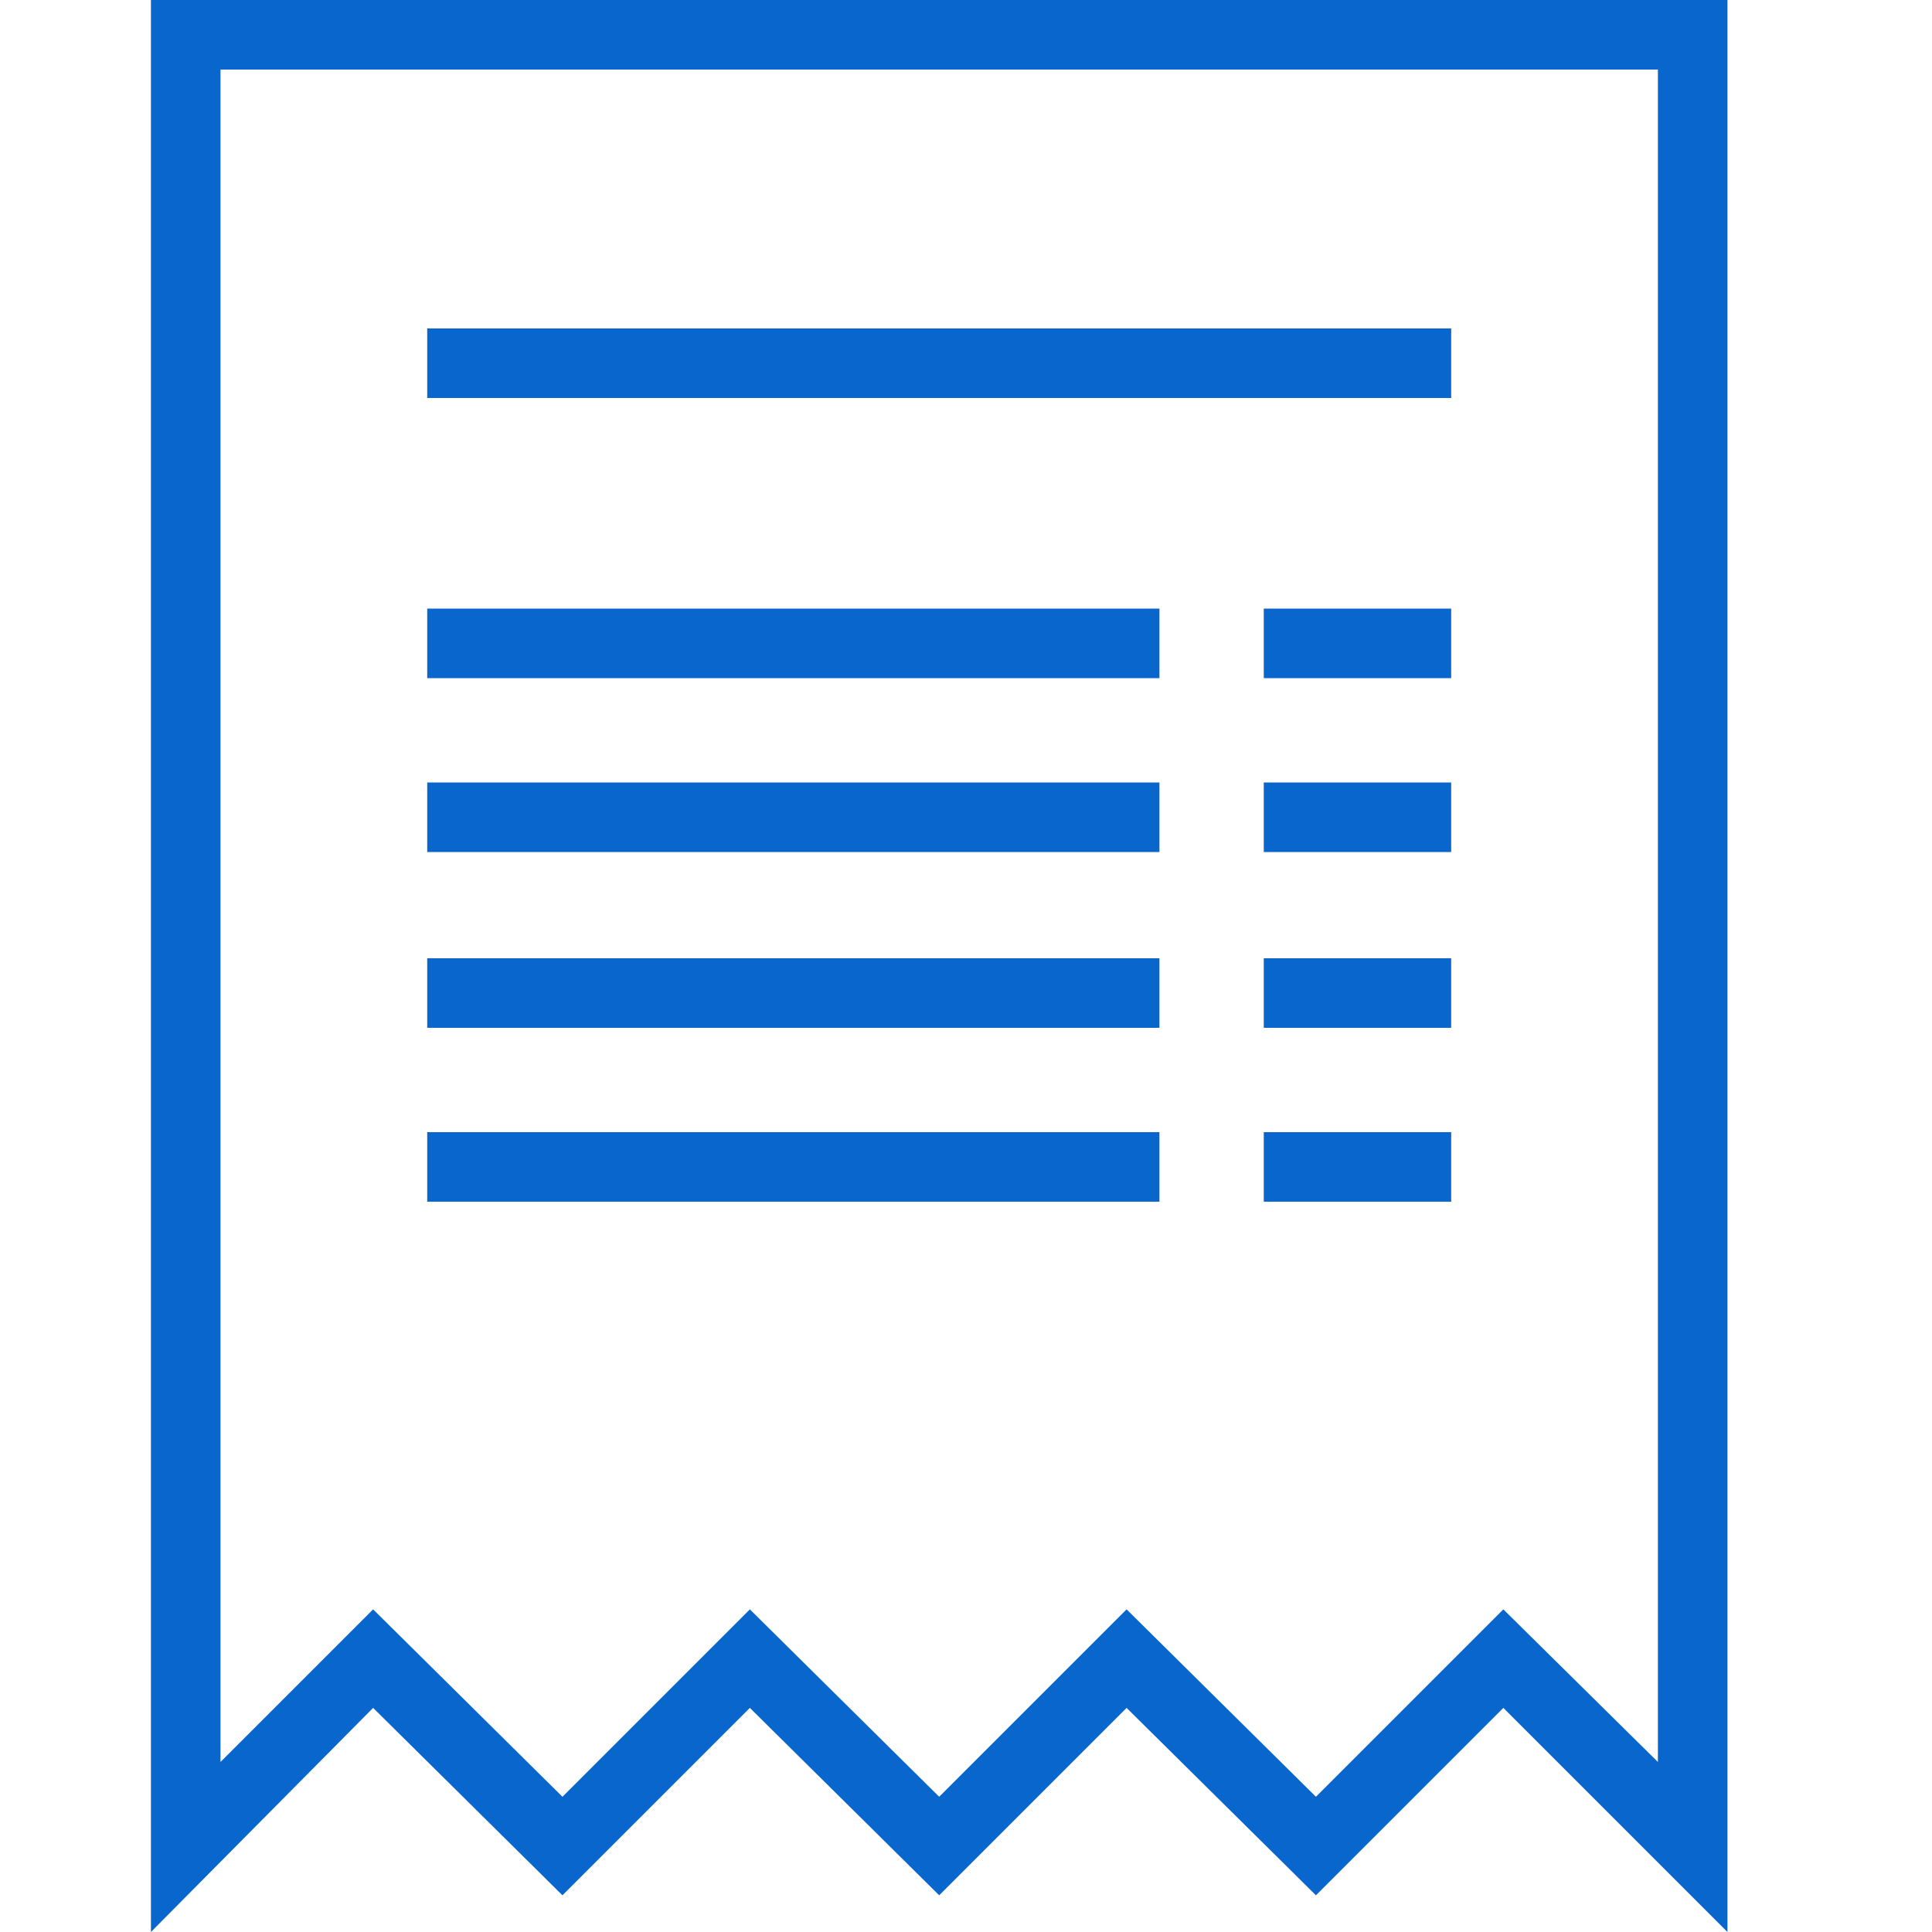 <?xml version="1.0" encoding="iso-8859-1"?>
<!DOCTYPE svg PUBLIC "-//W3C//DTD SVG 1.1 Basic//EN" "http://www.w3.org/Graphics/SVG/1.1/DTD/svg11-basic.dtd">
<svg version="1.1" baseProfile="basic"
   xmlns="http://www.w3.org/2000/svg" xmlns:xlink="http://www.w3.org/1999/xlink" x="0px" y="0px" width="64px" height="64px"
   viewBox="0 0 64 64" xml:space="preserve">
  <path transform="matrix(0.064,0,0,0.064,5,0)" stroke="none" style="fill:#0866CC" d="M 0 0 L 0 1000 L 115 884 L 213 981 L 310 884 L 408 981 L 505 884 L 603 981 L 700 884 L 816 1000 L 816 0 L 0 0 z M 780 912 L 700 833 L 603 930 L 505 833 L 408 930 L 310 833 L 213 930 L 115 833 L 36 912 L 36 36 L 780 36 L 780 912 z M 143 586 L 522 586 L 522 622 L 143 622 L 143 586 M 143 496 L 522 496 L 522 532 L 143 532 L 143 496 M 143 405 L 522 405 L 522 441 L 143 441 L 143 405 M 143 315 L 522 315 L 522 351 L 143 351 L 143 315 M 576 586 L 673 586 L 673 622 L 576 622 L 576 586 M 576 496 L 673 496 L 673 532 L 576 532 L 576 496 M 576 405 L 673 405 L 673 441 L 576 441 L 576 405 M 576 315 L 673 315 L 673 351 L 576 351 L 576 315 M 143 170 L 673 170 L 673 206 L 143 206 L 143 170"/>
</svg>
